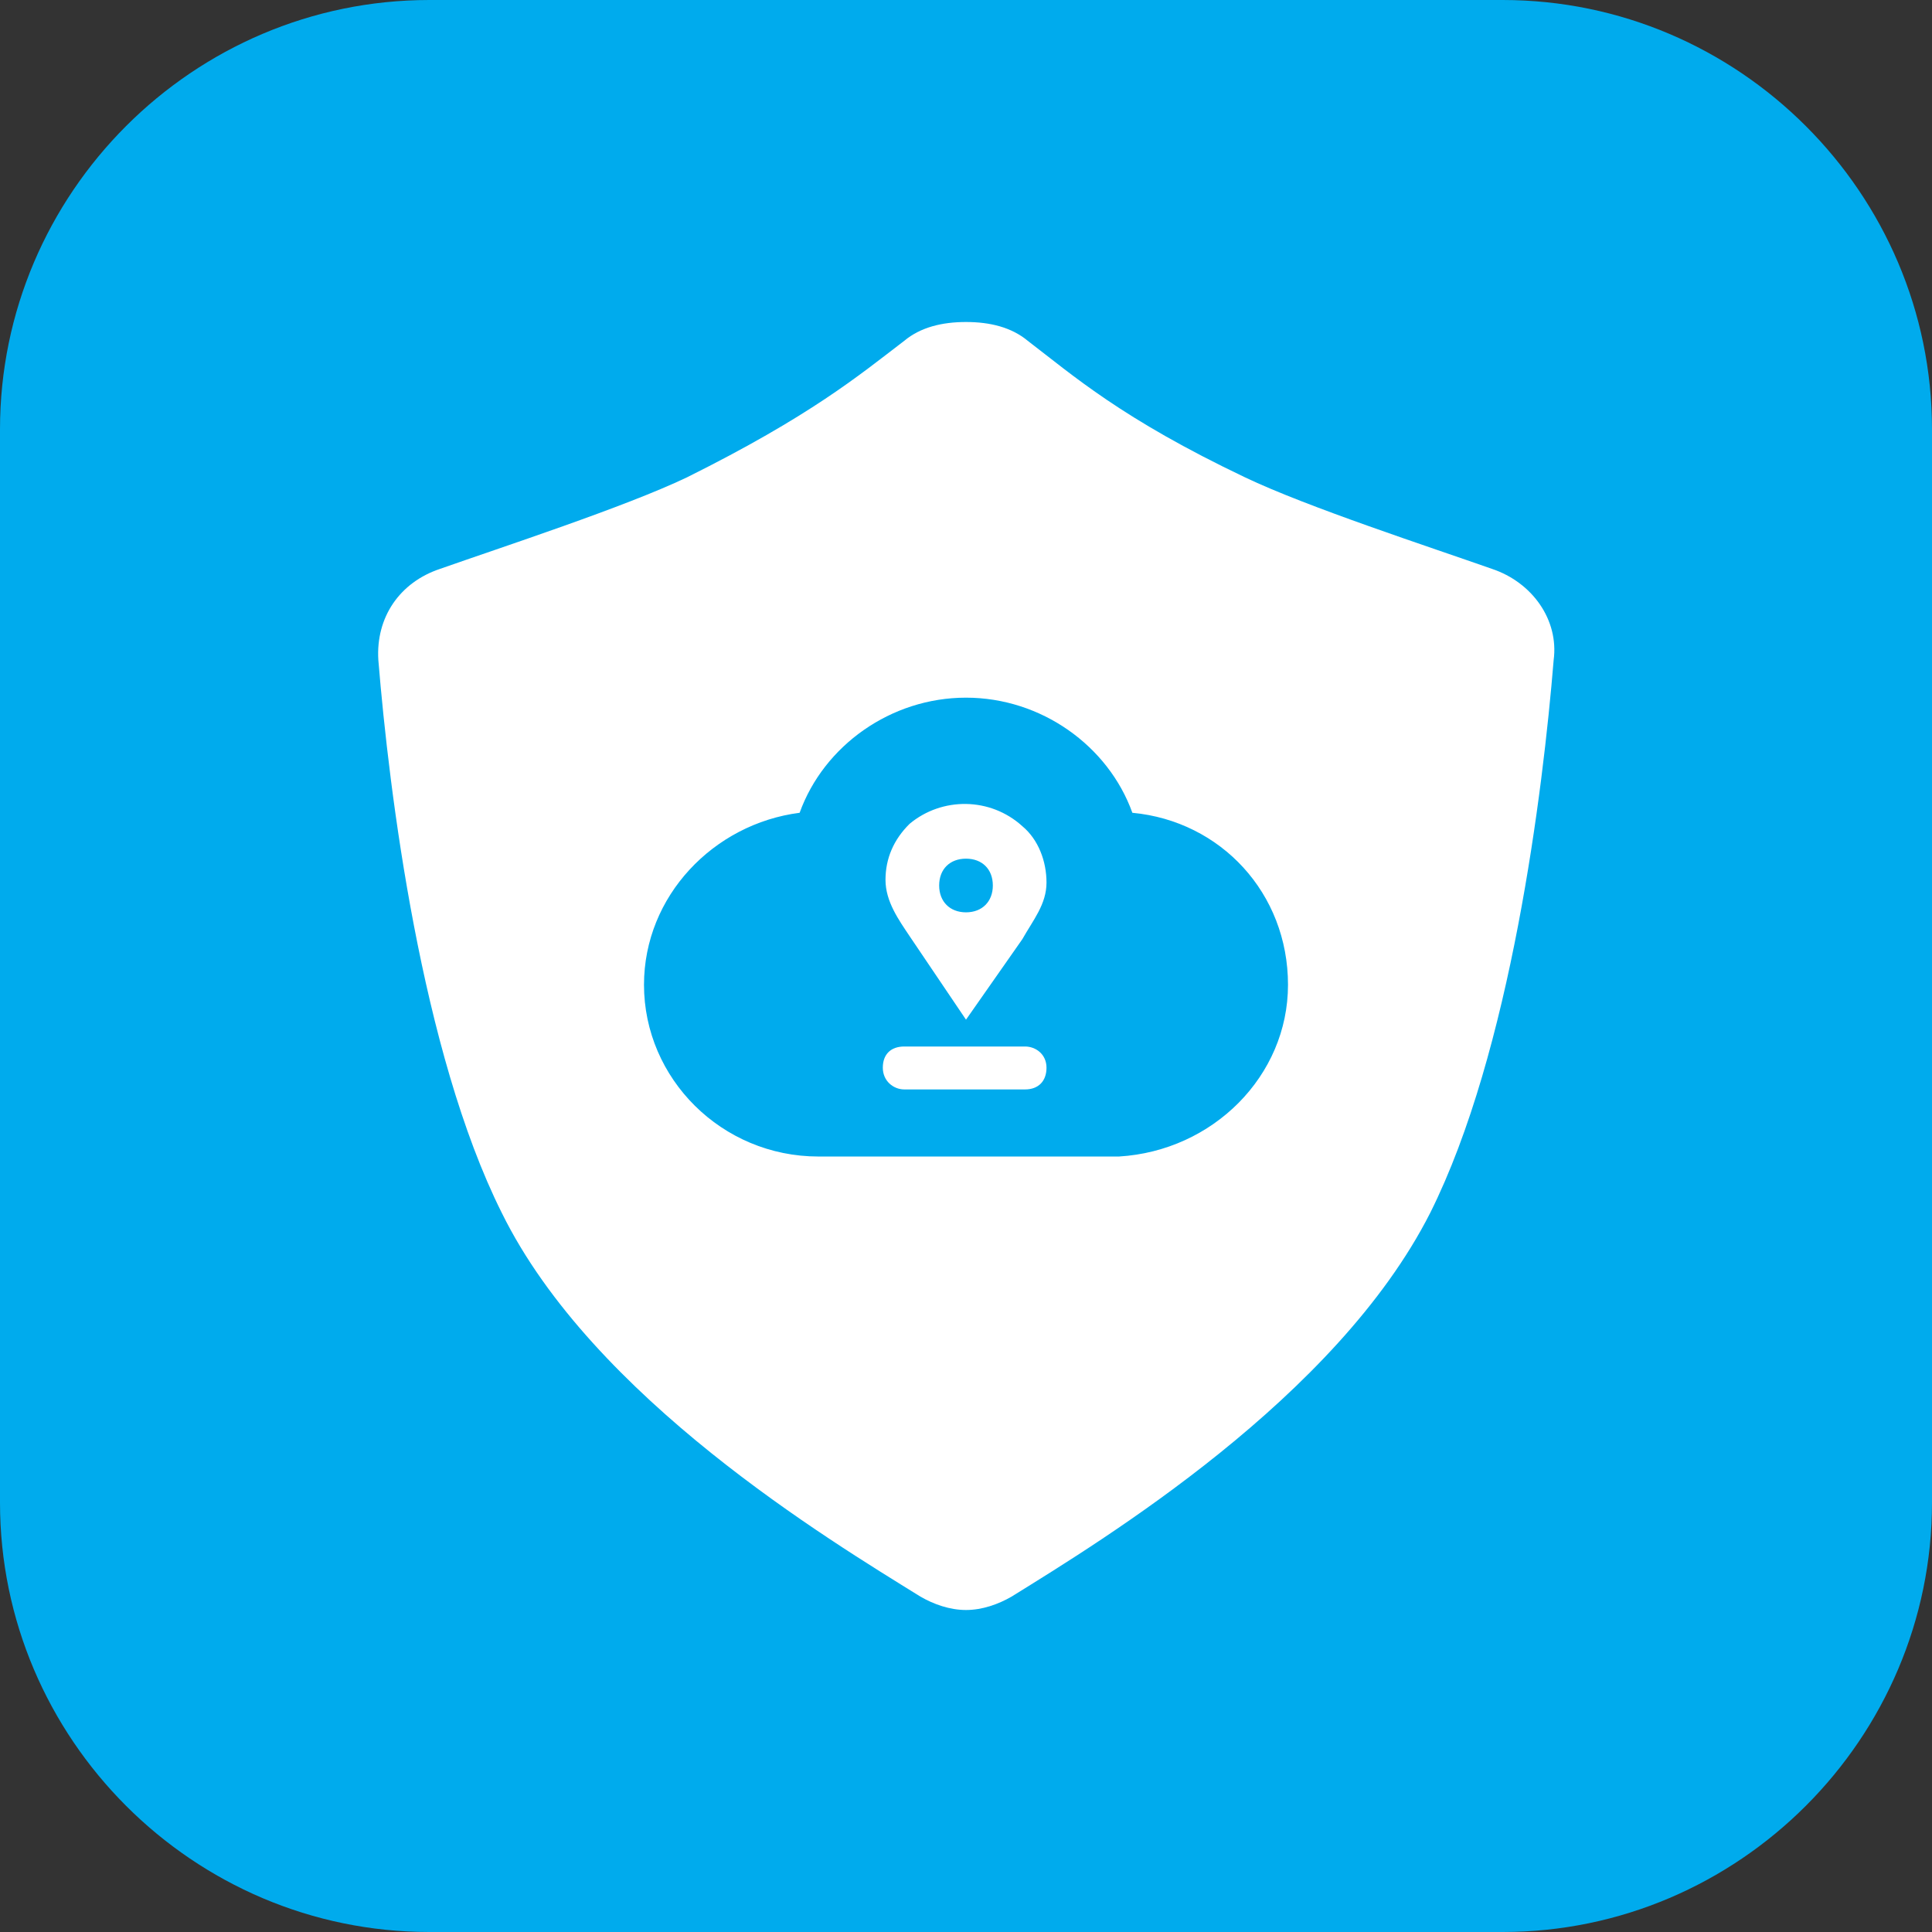 <svg width="72" height="72" viewBox="0 0 72 72" fill="none" xmlns="http://www.w3.org/2000/svg" xmlns:xlink="http://www.w3.org/1999/xlink">
	<rect x="0" y="0" width="72" height="72" fill="#333333" stroke="none"/>
	<desc>
			Created with Pixso.
	</desc>
	<defs>
		<clipPath id="clip117_176">
			<rect id="16#安全治理云图-Compass" width="72" height="72" fill="white" fill-opacity="0"/>
		</clipPath>
	</defs>
	<g clip-path="url(#clip117_176)">
		<path id="矩形备份-19" d="M16 0L56 0C64.8 0 72 7.2 72 16L72 56C72 64.79 64.8 72 56 72L16 72C7.19 72 0 64.79 0 56L0 16C0 7.2 7.19 0 16 0Z" fill="#00ABED" fill-opacity="1" fill-rule="evenodd"/>
		<path id="形状结合" d="M36 12C36.9 12 37.7 12.2 38.3 12.7C40 14 41.8 15.6 46.4 17.79C48.7 18.89 53.3 20.39 55.6 21.2C57.1 21.7 58.1 23.1 57.9 24.6C57.5 29.5 56.3 39.2 53.3 45.2C49.8 52.1 41.1 57.39 37.7 59.5C37.2 59.79 36.6 60 36 60C35.4 60 34.8 59.79 34.3 59.5C30.9 57.39 22.1 52.1 18.7 45.2C15.7 39.2 14.5 29.5 14.1 24.6C14 23 14.9 21.7 16.4 21.2C18.7 20.39 23.3 18.89 25.6 17.79C30.2 15.5 32 14 33.7 12.7C34.3 12.2 35.1 12 36 12ZM36 26C33.2 26 30.7 27.79 29.8 30.29C26.6 30.7 24 33.39 24 36.7C24 40.2 26.9 43.1 30.5 43.1L41.7 43.1C45.2 42.89 48 40.1 48 36.7C48 33.29 45.5 30.6 42.2 30.29C41.3 27.79 38.8 26 36 26ZM38.2 39C38.6 39 39 39.29 39 39.79C39 40.29 38.7 40.6 38.2 40.6L33.7 40.6C33.3 40.6 32.9 40.29 32.9 39.79C32.9 39.29 33.2 39 33.7 39L38.2 39ZM38.1 30.79C38.7 31.29 39 32.1 39 32.89C39 33.7 38.5 34.29 38.1 35L36 38L33.9 34.89C33.5 34.29 33 33.6 33 32.79C33 32 33.3 31.29 33.9 30.7C35.1 29.7 36.9 29.7 38.1 30.79ZM36 32C35.4 32 35 32.39 35 33C35 33.6 35.4 34 36 34C36.6 34 37 33.6 37 33C37 32.39 36.6 32 36 32Z" fill="#FFFFFF" fill-opacity="1" fill-rule="evenodd"/>
	</g>
</svg>

